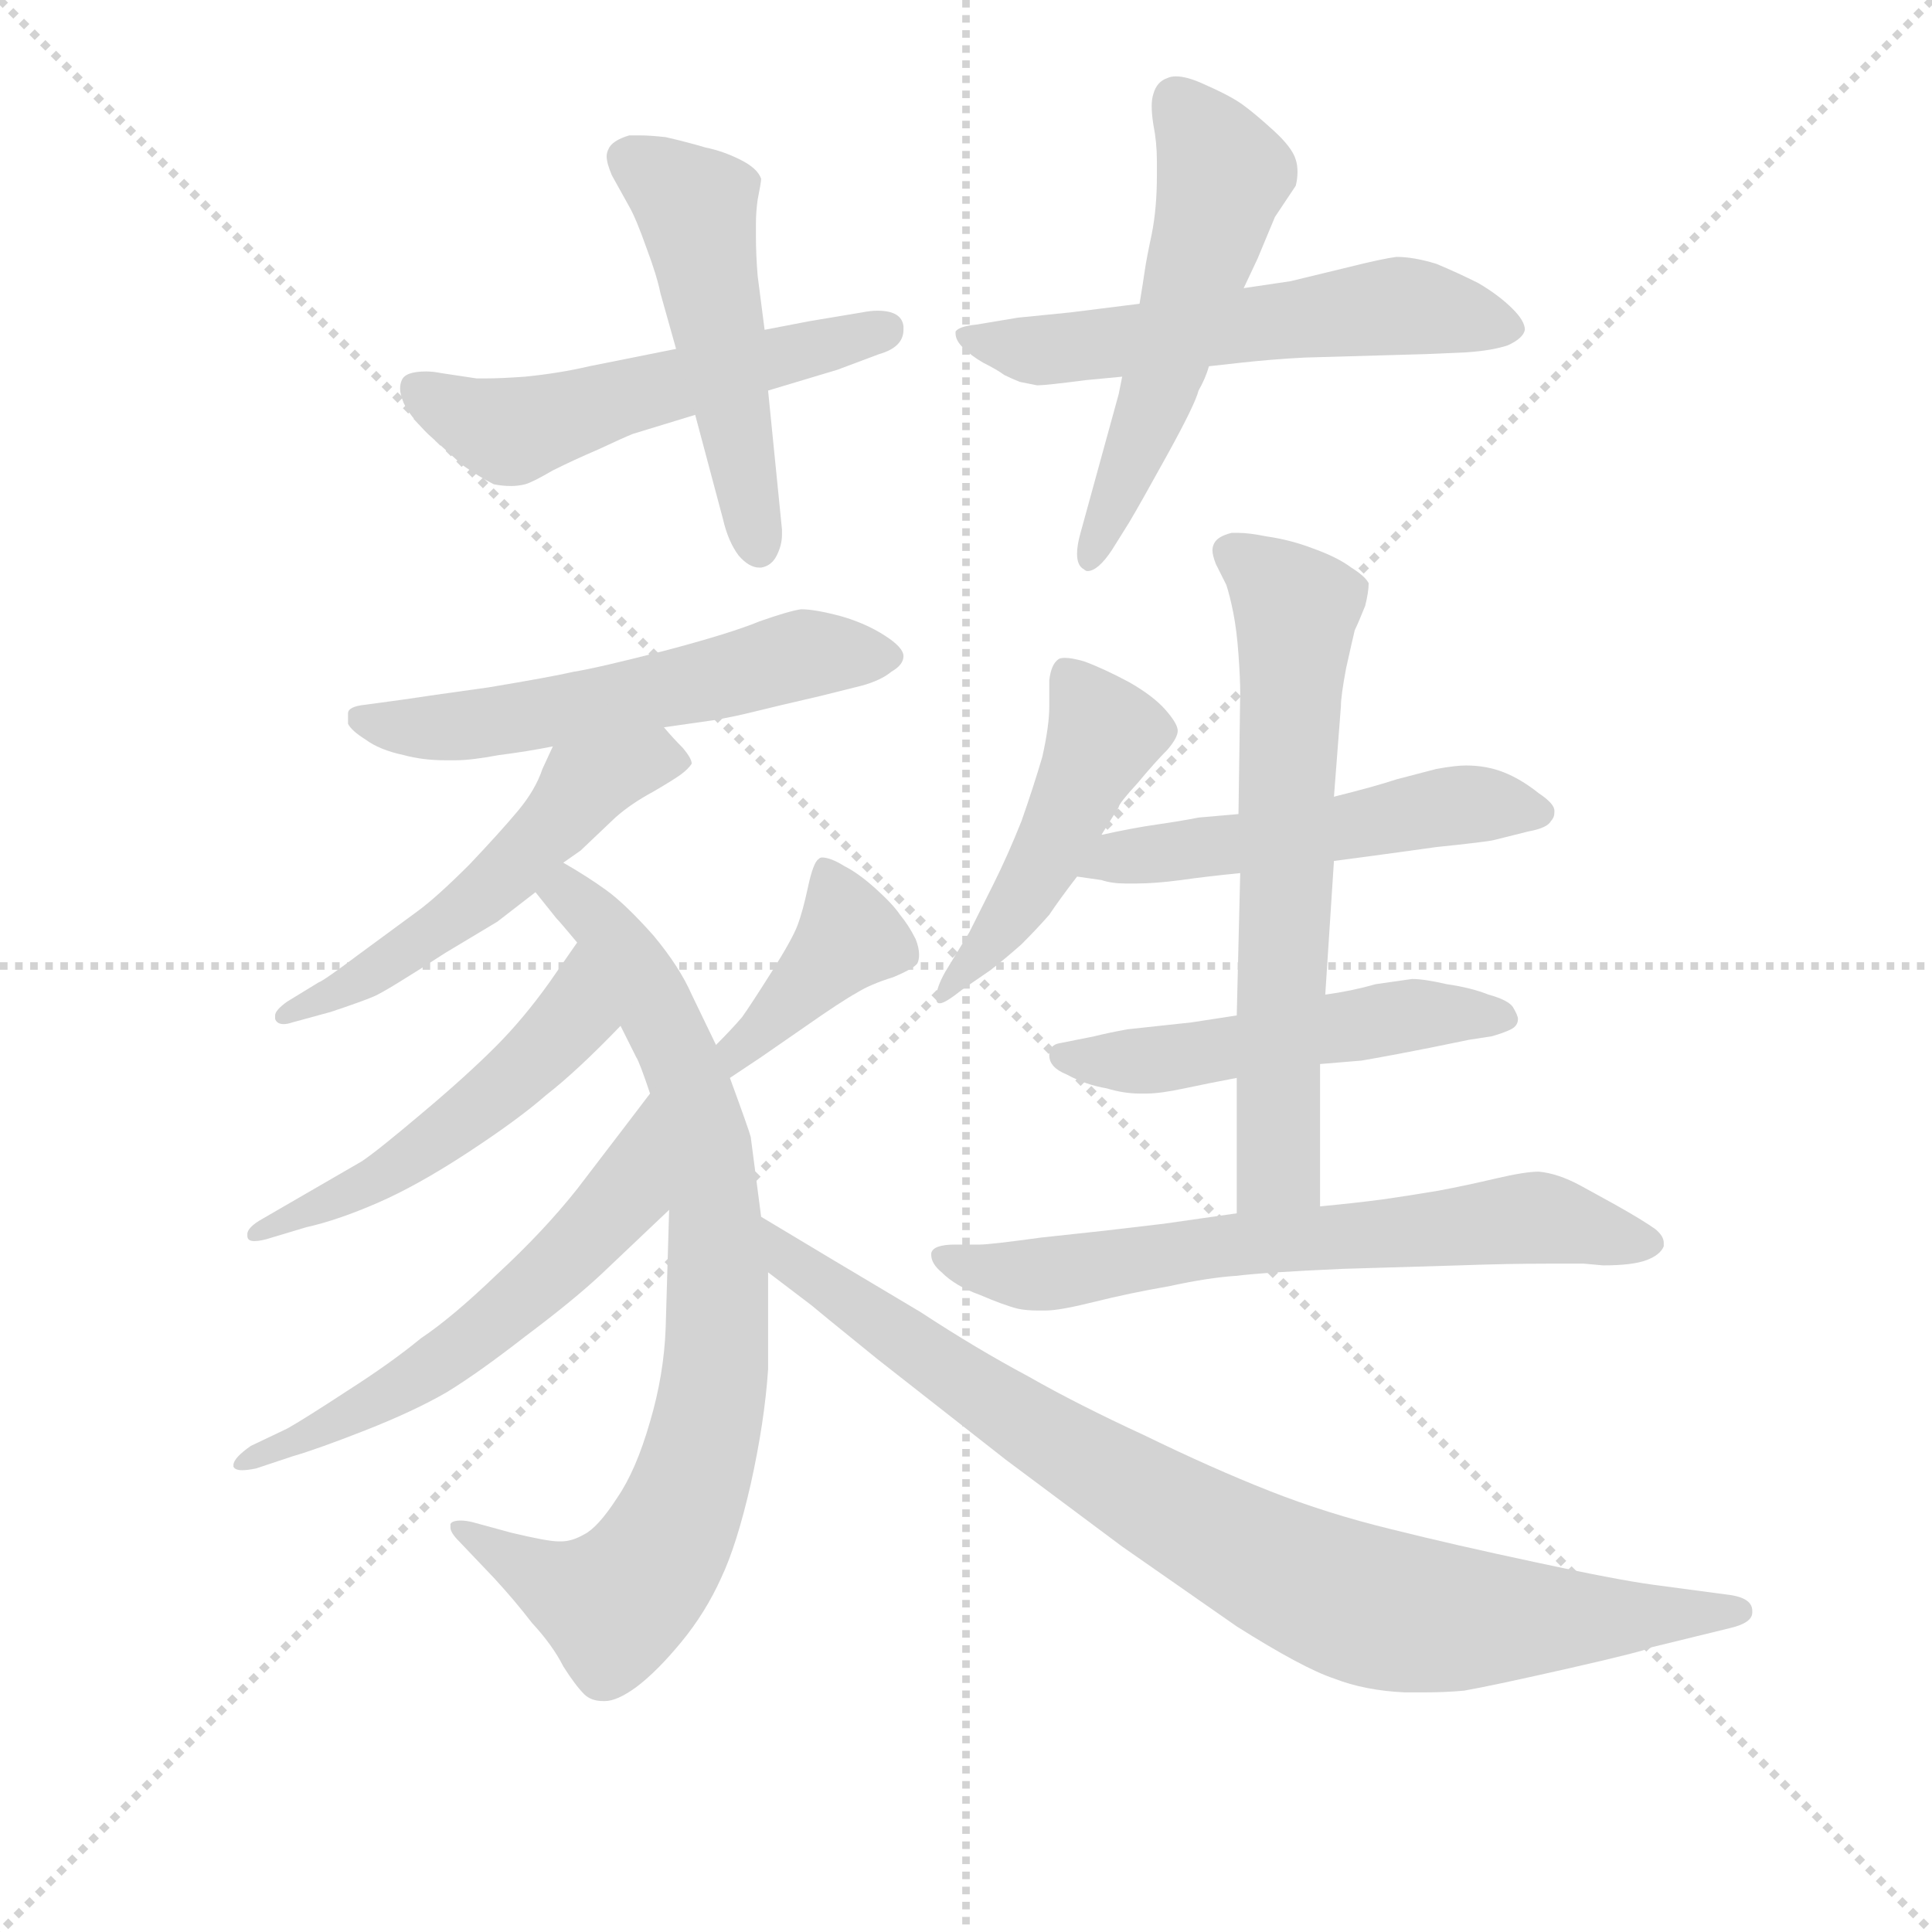 <svg version="1.1" viewBox="0 0 1024 1024" xmlns="http://www.w3.org/2000/svg">
  <g stroke="lightgray" stroke-dasharray="1,1" stroke-width="1" transform="scale(4, 4)">
    <line x1="0" y1="0" x2="256" y2="256"></line>
    <line x1="256" y1="0" x2="0" y2="256"></line>
    <line x1="128" y1="0" x2="128" y2="256"></line>
    <line x1="0" y1="128" x2="256" y2="128"></line>
  </g>
<g transform="scale(0.92, -0.92) translate(60, -900)">
   <style type="text/css">
    @keyframes keyframes0 {
      from {
       stroke: blue;
       stroke-dashoffset: 540;
       stroke-width: 128;
       }
       64% {
       animation-timing-function: step-end;
       stroke: blue;
       stroke-dashoffset: 0;
       stroke-width: 128;
       }
       to {
       stroke: black;
       stroke-width: 1024;
       }
       }
       #make-me-a-hanzi-animation-0 {
         animation: keyframes0 0.689s both;
         animation-delay: 0s;
         animation-timing-function: linear;
       }
    @keyframes keyframes1 {
      from {
       stroke: blue;
       stroke-dashoffset: 504;
       stroke-width: 128;
       }
       62% {
       animation-timing-function: step-end;
       stroke: blue;
       stroke-dashoffset: 0;
       stroke-width: 128;
       }
       to {
       stroke: black;
       stroke-width: 1024;
       }
       }
       #make-me-a-hanzi-animation-1 {
         animation: keyframes1 0.66s both;
         animation-delay: 0.689s;
         animation-timing-function: linear;
       }
    @keyframes keyframes2 {
      from {
       stroke: blue;
       stroke-dashoffset: 572;
       stroke-width: 128;
       }
       65% {
       animation-timing-function: step-end;
       stroke: blue;
       stroke-dashoffset: 0;
       stroke-width: 128;
       }
       to {
       stroke: black;
       stroke-width: 1024;
       }
       }
       #make-me-a-hanzi-animation-2 {
         animation: keyframes2 0.715s both;
         animation-delay: 1.35s;
         animation-timing-function: linear;
       }
    @keyframes keyframes3 {
      from {
       stroke: blue;
       stroke-dashoffset: 543;
       stroke-width: 128;
       }
       64% {
       animation-timing-function: step-end;
       stroke: blue;
       stroke-dashoffset: 0;
       stroke-width: 128;
       }
       to {
       stroke: black;
       stroke-width: 1024;
       }
       }
       #make-me-a-hanzi-animation-3 {
         animation: keyframes3 0.692s both;
         animation-delay: 2.065s;
         animation-timing-function: linear;
       }
    @keyframes keyframes4 {
      from {
       stroke: blue;
       stroke-dashoffset: 565;
       stroke-width: 128;
       }
       65% {
       animation-timing-function: step-end;
       stroke: blue;
       stroke-dashoffset: 0;
       stroke-width: 128;
       }
       to {
       stroke: black;
       stroke-width: 1024;
       }
       }
       #make-me-a-hanzi-animation-4 {
         animation: keyframes4 0.71s both;
         animation-delay: 2.757s;
         animation-timing-function: linear;
       }
    @keyframes keyframes5 {
      from {
       stroke: blue;
       stroke-dashoffset: 534;
       stroke-width: 128;
       }
       63% {
       animation-timing-function: step-end;
       stroke: blue;
       stroke-dashoffset: 0;
       stroke-width: 128;
       }
       to {
       stroke: black;
       stroke-width: 1024;
       }
       }
       #make-me-a-hanzi-animation-5 {
         animation: keyframes5 0.685s both;
         animation-delay: 3.467s;
         animation-timing-function: linear;
       }
    @keyframes keyframes6 {
      from {
       stroke: blue;
       stroke-dashoffset: 815;
       stroke-width: 128;
       }
       73% {
       animation-timing-function: step-end;
       stroke: blue;
       stroke-dashoffset: 0;
       stroke-width: 128;
       }
       to {
       stroke: black;
       stroke-width: 1024;
       }
       }
       #make-me-a-hanzi-animation-6 {
         animation: keyframes6 0.913s both;
         animation-delay: 4.151s;
         animation-timing-function: linear;
       }
    @keyframes keyframes7 {
      from {
       stroke: blue;
       stroke-dashoffset: 515;
       stroke-width: 128;
       }
       63% {
       animation-timing-function: step-end;
       stroke: blue;
       stroke-dashoffset: 0;
       stroke-width: 128;
       }
       to {
       stroke: black;
       stroke-width: 1024;
       }
       }
       #make-me-a-hanzi-animation-7 {
         animation: keyframes7 0.669s both;
         animation-delay: 5.065s;
         animation-timing-function: linear;
       }
    @keyframes keyframes8 {
      from {
       stroke: blue;
       stroke-dashoffset: 583;
       stroke-width: 128;
       }
       65% {
       animation-timing-function: step-end;
       stroke: blue;
       stroke-dashoffset: 0;
       stroke-width: 128;
       }
       to {
       stroke: black;
       stroke-width: 1024;
       }
       }
       #make-me-a-hanzi-animation-8 {
         animation: keyframes8 0.724s both;
         animation-delay: 5.734s;
         animation-timing-function: linear;
       }
    @keyframes keyframes9 {
      from {
       stroke: blue;
       stroke-dashoffset: 398;
       stroke-width: 128;
       }
       56% {
       animation-timing-function: step-end;
       stroke: blue;
       stroke-dashoffset: 0;
       stroke-width: 128;
       }
       to {
       stroke: black;
       stroke-width: 1024;
       }
       }
       #make-me-a-hanzi-animation-9 {
         animation: keyframes9 0.574s both;
         animation-delay: 6.458s;
         animation-timing-function: linear;
       }
    @keyframes keyframes10 {
      from {
       stroke: blue;
       stroke-dashoffset: 880;
       stroke-width: 128;
       }
       74% {
       animation-timing-function: step-end;
       stroke: blue;
       stroke-dashoffset: 0;
       stroke-width: 128;
       }
       to {
       stroke: black;
       stroke-width: 1024;
       }
       }
       #make-me-a-hanzi-animation-10 {
         animation: keyframes10 0.966s both;
         animation-delay: 7.032s;
         animation-timing-function: linear;
       }
    @keyframes keyframes11 {
      from {
       stroke: blue;
       stroke-dashoffset: 476;
       stroke-width: 128;
       }
       61% {
       animation-timing-function: step-end;
       stroke: blue;
       stroke-dashoffset: 0;
       stroke-width: 128;
       }
       to {
       stroke: black;
       stroke-width: 1024;
       }
       }
       #make-me-a-hanzi-animation-11 {
         animation: keyframes11 0.637s both;
         animation-delay: 7.998s;
         animation-timing-function: linear;
       }
    @keyframes keyframes12 {
      from {
       stroke: blue;
       stroke-dashoffset: 519;
       stroke-width: 128;
       }
       63% {
       animation-timing-function: step-end;
       stroke: blue;
       stroke-dashoffset: 0;
       stroke-width: 128;
       }
       to {
       stroke: black;
       stroke-width: 1024;
       }
       }
       #make-me-a-hanzi-animation-12 {
         animation: keyframes12 0.672s both;
         animation-delay: 8.636s;
         animation-timing-function: linear;
       }
    @keyframes keyframes13 {
      from {
       stroke: blue;
       stroke-dashoffset: 511;
       stroke-width: 128;
       }
       62% {
       animation-timing-function: step-end;
       stroke: blue;
       stroke-dashoffset: 0;
       stroke-width: 128;
       }
       to {
       stroke: black;
       stroke-width: 1024;
       }
       }
       #make-me-a-hanzi-animation-13 {
         animation: keyframes13 0.666s both;
         animation-delay: 9.308s;
         animation-timing-function: linear;
       }
    @keyframes keyframes14 {
      from {
       stroke: blue;
       stroke-dashoffset: 654;
       stroke-width: 128;
       }
       68% {
       animation-timing-function: step-end;
       stroke: blue;
       stroke-dashoffset: 0;
       stroke-width: 128;
       }
       to {
       stroke: black;
       stroke-width: 1024;
       }
       }
       #make-me-a-hanzi-animation-14 {
         animation: keyframes14 0.782s both;
         animation-delay: 9.974s;
         animation-timing-function: linear;
       }
    @keyframes keyframes15 {
      from {
       stroke: blue;
       stroke-dashoffset: 667;
       stroke-width: 128;
       }
       68% {
       animation-timing-function: step-end;
       stroke: blue;
       stroke-dashoffset: 0;
       stroke-width: 128;
       }
       to {
       stroke: black;
       stroke-width: 1024;
       }
       }
       #make-me-a-hanzi-animation-15 {
         animation: keyframes15 0.793s both;
         animation-delay: 10.756s;
         animation-timing-function: linear;
       }
</style>
<path d="M 329.5 699.0 L 279.5 689.0 Q 262.5 685.0 242.5 683.0 Q 228.5 682.0 220.5 682.0 L 214.5 682.0 L 194.5 685.0 Q 189.5 686.0 185.5 686.0 Q 173.5 686.0 171.5 681.0 Q 170.5 679.0 170.5 676.0 Q 170.5 673.0 172.5 668.0 Q 175.5 661.0 186.5 650.0 L 206.5 632.0 Q 216.5 625.0 224.5 621.0 Q 229.5 620.0 234.5 620.0 Q 238.5 620.0 242.5 621.0 Q 246.5 622.0 258.5 629.0 Q 270.5 635.0 284.5 641.0 Q 299.5 648.0 304.5 650.0 L 340.5 661.0 L 382.5 675.0 L 422.5 687.0 L 446.5 696.0 Q 460.5 700.0 460.5 710.0 L 460.5 712.0 Q 459.5 721.0 445.5 721.0 Q 441.5 721.0 436.5 720.0 L 406.5 715.0 L 380.5 710.0 L 329.5 699.0 Z" fill="lightgray"></path> 
<path d="M 380.5 710.0 L 376.5 741.0 Q 375.5 753.0 375.5 764.0 L 375.5 771.0 Q 375.5 778.0 376.5 785.0 Q 378.5 795.0 378.5 797.0 Q 376.5 803.0 366.5 808.0 Q 356.5 813.0 346.5 815.0 Q 336.5 818.0 323.5 821.0 Q 314.5 822.0 308.5 822.0 L 302.5 822.0 Q 292.5 819.0 290.5 814.0 Q 289.5 812.0 289.5 810.0 Q 289.5 806.0 292.5 799.0 L 302.5 781.0 Q 306.5 774.0 312.5 757.0 Q 318.5 741.0 320.5 731.0 L 329.5 699.0 L 340.5 661.0 L 356.5 601.0 Q 359.5 588.0 365.5 580.0 Q 371.5 573.0 377.5 573.0 L 378.5 573.0 Q 384.5 574.0 387.5 580.0 Q 390.5 586.0 390.5 592.0 L 390.5 595.0 L 382.5 675.0 L 380.5 710.0 Z" fill="lightgray"></path> 
<path d="M 636.5 689.0 L 654.5 691.0 Q 672.5 693.0 691.5 694.0 L 761.5 696.0 L 784.5 697.0 Q 799.5 698.0 808.5 701.0 Q 817.5 705.0 818.5 710.0 Q 818.5 715.0 811.5 722.0 Q 803.5 730.0 791.5 737.0 Q 779.5 743.0 767.5 748.0 Q 754.5 752.0 744.5 752.0 Q 736.5 751.0 716.5 746.0 L 683.5 738.0 L 656.5 734.0 L 596.5 725.0 L 556.5 720.0 L 526.5 717.0 L 502.5 713.0 Q 492.5 712.0 490.5 709.0 L 490.5 708.0 Q 490.5 704.0 494.5 700.0 Q 499.5 695.0 506.5 691.0 Q 514.5 687.0 518.5 684.0 Q 522.5 682.0 527.5 680.0 L 537.5 678.0 Q 542.5 678.0 565.5 681.0 L 586.5 683.0 L 636.5 689.0 Z" fill="lightgray"></path> 
<path d="M 586.5 683.0 L 584.5 673.0 L 562.5 593.0 Q 560.5 586.0 560.5 581.0 Q 560.5 574.0 564.5 572.0 Q 565.5 571.0 566.5 571.0 Q 572.5 571.0 580.5 583.0 L 590.5 599.0 Q 596.5 609.0 612.5 638.0 Q 628.5 667.0 630.5 675.0 Q 634.5 682.0 636.5 689.0 L 656.5 734.0 L 664.5 751.0 L 674.5 775.0 L 686.5 793.0 Q 687.5 797.0 687.5 801.0 Q 687.5 805.0 686.5 808.0 Q 684.5 815.0 673.5 825.0 Q 662.5 835.0 655.5 840.0 Q 648.5 845.0 632.5 852.0 Q 623.5 856.0 617.5 856.0 Q 614.5 856.0 612.5 855.0 Q 606.5 853.0 604.5 846.0 Q 603.5 843.0 603.5 839.0 Q 603.5 834.0 604.5 828.0 Q 606.5 818.0 606.5 807.0 L 606.5 799.0 Q 606.5 780.0 603.5 765.0 Q 600.5 751.0 599.5 744.0 Q 598.5 737.0 596.5 725.0 L 586.5 683.0 Z" fill="lightgray"></path> 
<path d="M 322.5 481.0 L 350.5 485.0 Q 362.5 487.0 374.5 490.0 Q 386.5 493.0 412.5 499.0 L 436.5 505.0 Q 447.5 508.0 453.5 513.0 Q 460.5 517.0 460.5 522.0 Q 460.5 527.0 449.5 534.0 Q 438.5 541.0 424.5 545.0 Q 409.5 549.0 401.5 549.0 Q 394.5 548.0 377.5 542.0 Q 360.5 535.0 322.5 525.0 Q 283.5 515.0 270.5 513.0 Q 257.5 510.0 221.5 504.0 Q 185.5 499.0 172.5 497.0 L 150.5 494.0 Q 140.5 493.0 140.5 489.0 L 140.5 483.0 Q 142.5 479.0 150.5 474.0 Q 158.5 468.0 172.5 465.0 Q 183.5 462.0 196.5 462.0 L 202.5 462.0 Q 211.5 462.0 227.5 465.0 Q 243.5 467.0 258.5 470.0 L 322.5 481.0 Z" fill="lightgray"></path> 
<path d="M 258.5 470.0 L 252.5 457.0 Q 248.5 445.0 238.5 433.0 Q 228.5 421.0 210.5 402.0 Q 191.5 383.0 180.5 375.0 L 146.5 350.0 Q 126.5 335.0 123.5 334.0 L 105.5 323.0 Q 98.5 318.0 98.5 315.0 L 98.5 313.0 Q 99.5 310.0 103.5 310.0 Q 105.5 310.0 108.5 311.0 L 130.5 317.0 Q 148.5 323.0 155.5 326.0 Q 162.5 329.0 196.5 351.0 L 226.5 369.0 L 248.5 386.0 L 264.5 403.0 L 274.5 410.0 L 294.5 429.0 Q 303.5 437.0 316.5 444.0 Q 328.5 451.0 332.5 454.0 Q 336.5 457.0 338.5 460.0 Q 338.5 463.0 333.5 469.0 Q 327.5 475.0 322.5 481.0 C 302.5 503.0 271.5 497.0 258.5 470.0 Z" fill="lightgray"></path> 
<path d="M 248.5 386.0 L 260.5 371.0 Q 262.5 369.0 272.5 357.0 L 297.5 309.0 L 306.5 291.0 Q 308.5 288.0 314.5 270.0 L 325.5 203.0 L 323.5 135.0 Q 322.5 108.0 314.5 81.0 Q 306.5 53.0 295.5 37.0 Q 284.5 20.0 276.5 16.0 Q 269.5 12.0 263.5 12.0 L 261.5 12.0 Q 255.5 12.0 234.5 17.0 L 212.5 23.0 Q 208.5 24.0 205.5 24.0 Q 200.5 24.0 199.5 22.0 L 199.5 20.0 Q 199.5 17.0 204.5 12.0 L 224.5 -9.0 Q 236.5 -22.0 246.5 -35.0 Q 258.5 -48.0 264.5 -60.0 Q 271.5 -71.0 276.5 -76.0 Q 280.5 -80.0 287.5 -80.0 L 288.5 -80.0 Q 295.5 -80.0 306.5 -72.0 Q 318.5 -63.0 332.5 -46.0 Q 346.5 -29.0 355.5 -9.0 Q 364.5 10.0 372.5 45.0 Q 380.5 81.0 382.5 111.0 L 382.5 167.0 L 378.5 199.0 L 372.5 245.0 Q 371.5 249.0 360.5 279.0 L 352.5 298.0 L 338.5 327.0 Q 331.5 343.0 316.5 361.0 Q 300.5 379.0 289.5 387.0 Q 278.5 395.0 264.5 403.0 C 238.5 419.0 229.5 409.0 248.5 386.0 Z" fill="lightgray"></path> 
<path d="M 272.5 357.0 L 256.5 334.0 Q 241.5 313.0 225.5 297.0 Q 208.5 280.0 183.5 259.0 Q 157.5 237.0 148.5 231.0 L 110.5 209.0 L 91.5 198.0 Q 82.5 193.0 82.5 189.0 L 82.5 188.0 Q 82.5 185.0 86.5 185.0 Q 90.5 185.0 96.5 187.0 L 116.5 193.0 Q 134.5 197.0 157.5 207.0 Q 180.5 217.0 209.5 236.0 Q 238.5 255.0 254.5 269.0 Q 272.5 283.0 297.5 309.0 C 318.5 331.0 289.5 382.0 272.5 357.0 Z" fill="lightgray"></path> 
<path d="M 314.5 270.0 L 298.5 249.0 L 272.5 215.0 Q 253.5 191.0 226.5 166.0 Q 200.5 141.0 182.5 129.0 Q 165.5 115.0 140.5 99.0 Q 114.5 82.0 105.5 77.0 L 84.5 67.0 Q 74.5 60.0 74.5 56.0 L 74.5 55.0 Q 75.5 53.0 79.5 53.0 Q 82.5 53.0 87.5 54.0 L 108.5 61.0 Q 122.5 65.0 150.5 76.0 Q 178.5 87.0 197.5 98.0 Q 215.5 109.0 242.5 130.0 Q 270.5 151.0 286.5 166.0 L 325.5 203.0 C 347.5 224.0 332.5 294.0 314.5 270.0 Z" fill="lightgray"></path> 
<path d="M 360.5 279.0 L 378.5 291.0 L 404.5 309.0 Q 424.5 323.0 433.5 328.0 Q 441.5 333.0 454.5 337.0 Q 466.5 342.0 468.5 345.0 Q 469.5 347.0 469.5 350.0 Q 469.5 354.0 467.5 359.0 Q 463.5 367.0 458.5 373.0 Q 454.5 379.0 444.5 388.0 Q 434.5 397.0 426.5 401.0 Q 418.5 406.0 413.5 406.0 Q 412.5 406.0 411.5 405.0 Q 408.5 403.0 405.5 389.0 Q 402.5 375.0 399.5 367.0 Q 396.5 359.0 384.5 340.0 Q 372.5 321.0 367.5 314.0 Q 361.5 307.0 352.5 298.0 C 331.5 277.0 335.5 262.0 360.5 279.0 Z" fill="lightgray"></path> 
<path d="M 382.5 167.0 L 407.5 148.0 Q 408.5 147.0 445.5 117.0 L 519.5 59.0 L 586.5 9.0 L 652.5 -37.0 Q 690.5 -61.0 708.5 -67.0 Q 726.5 -74.0 749.5 -75.0 L 760.5 -75.0 Q 772.5 -75.0 783.5 -74.0 Q 800.5 -71.0 844.5 -61.0 Q 888.5 -51.0 891.5 -49.0 L 936.5 -38.0 Q 949.5 -35.0 949.5 -29.0 L 949.5 -28.0 Q 949.5 -21.0 937.5 -19.0 L 892.5 -13.0 Q 870.5 -10.0 824.5 0.0 Q 777.5 10.0 741.5 19.0 Q 704.5 28.0 671.5 41.0 Q 638.5 54.0 599.5 73.0 Q 560.5 91.0 532.5 107.0 Q 502.5 123.0 470.5 144.0 L 418.5 175.0 L 378.5 199.0 C 352.5 214.0 358.5 185.0 382.5 167.0 Z" fill="lightgray"></path> 
<path d="M 574.5 419.0 L 584.5 435.0 Q 584.5 437.0 595.5 449.0 Q 605.5 461.0 612.5 468.0 Q 618.5 475.0 618.5 479.0 Q 618.5 483.0 611.5 491.0 Q 604.5 499.0 590.5 507.0 Q 575.5 515.0 564.5 519.0 Q 557.5 521.0 553.5 521.0 Q 550.5 521.0 549.5 520.0 Q 545.5 517.0 544.5 508.0 L 544.5 493.0 Q 544.5 482.0 540.5 464.0 Q 535.5 447.0 528.5 427.0 Q 520.5 407.0 512.5 391.0 L 498.5 363.0 L 484.5 340.0 Q 479.5 331.0 479.5 326.0 L 479.5 324.0 Q 479.5 322.0 481.5 322.0 Q 484.5 322.0 494.5 330.0 L 510.5 341.0 Q 519.5 348.0 528.5 356.0 Q 537.5 365.0 544.5 373.0 Q 550.5 382.0 560.5 395.0 L 574.5 419.0 Z" fill="lightgray"></path> 
<path d="M 653.5 431.0 L 630.5 429.0 Q 620.5 427.0 606.5 425.0 Q 592.5 423.0 574.5 419.0 C 545.5 413.0 530.5 399.0 560.5 395.0 L 574.5 393.0 Q 580.5 391.0 588.5 391.0 L 594.5 391.0 Q 605.5 391.0 620.5 393.0 Q 634.5 395.0 654.5 397.0 L 708.5 404.0 L 738.5 408.0 L 767.5 412.0 Q 796.5 415.0 800.5 416.0 L 820.5 421.0 Q 831.5 423.0 833.5 427.0 Q 835.5 429.0 835.5 432.0 L 835.5 433.0 Q 835.5 437.0 826.5 443.0 Q 816.5 451.0 806.5 455.0 Q 796.5 459.0 784.5 459.0 Q 778.5 459.0 767.5 457.0 L 744.5 451.0 Q 732.5 447.0 708.5 441.0 L 653.5 431.0 Z" fill="lightgray"></path> 
<path d="M 652.5 315.0 L 626.5 311.0 L 589.5 307.0 Q 578.5 305.0 570.5 303.0 L 550.5 299.0 Q 544.5 298.0 544.5 292.0 Q 544.5 285.0 554.5 281.0 Q 565.5 275.0 577.5 273.0 Q 587.5 270.0 596.5 270.0 L 600.5 270.0 Q 608.5 270.0 622.5 273.0 Q 636.5 276.0 652.5 279.0 L 700.5 287.0 L 724.5 289.0 Q 730.5 290.0 746.5 293.0 Q 762.5 296.0 786.5 301.0 L 799.5 303.0 Q 806.5 305.0 810.5 307.0 Q 814.5 309.0 814.5 313.0 Q 814.5 315.0 811.5 320.0 Q 808.5 324.0 797.5 327.0 Q 787.5 331.0 773.5 333.0 Q 760.5 336.0 753.5 336.0 L 732.5 333.0 Q 718.5 329.0 703.5 327.0 L 652.5 315.0 Z" fill="lightgray"></path> 
<path d="M 654.5 397.0 L 652.5 315.0 L 652.5 279.0 L 652.5 201.0 C 652.5 171.0 700.5 175.0 700.5 205.0 L 700.5 287.0 L 703.5 327.0 L 708.5 404.0 L 708.5 441.0 L 712.5 493.0 Q 712.5 499.0 715.5 515.0 Q 719.5 533.0 720.5 537.0 Q 722.5 541.0 726.5 551.0 Q 728.5 559.0 728.5 564.0 Q 726.5 568.0 718.5 573.0 Q 710.5 579.0 696.5 584.0 Q 683.5 589.0 669.5 591.0 Q 659.5 593.0 653.5 593.0 L 649.5 593.0 Q 641.5 591.0 639.5 587.0 Q 638.5 585.0 638.5 583.0 Q 638.5 580.0 640.5 575.0 L 646.5 563.0 Q 648.5 557.0 650.5 547.0 Q 652.5 537.0 653.5 523.0 Q 654.5 509.0 654.5 501.0 L 653.5 431.0 L 654.5 397.0 Z" fill="lightgray"></path> 
<path d="M 652.5 201.0 L 610.5 195.0 L 576.5 191.0 L 539.5 187.0 Q 510.5 183.0 504.5 183.0 L 490.5 183.0 Q 477.5 183.0 476.5 178.0 L 476.5 177.0 Q 476.5 172.0 482.5 167.0 Q 490.5 159.0 504.5 154.0 Q 518.5 148.0 526.5 146.0 Q 531.5 145.0 537.5 145.0 L 542.5 145.0 Q 550.5 145.0 570.5 150.0 Q 590.5 155.0 613.5 159.0 Q 636.5 164.0 652.5 165.0 Q 668.5 167.0 713.5 169.0 L 780.5 171.0 Q 808.5 172.0 831.5 172.0 L 852.5 172.0 L 863.5 171.0 Q 880.5 171.0 888.5 174.0 Q 896.5 177.0 898.5 182.0 L 898.5 184.0 Q 898.5 188.0 893.5 192.0 Q 886.5 197.0 870.5 206.0 L 850.5 217.0 Q 837.5 224.0 826.5 225.0 Q 818.5 225.0 801.5 221.0 Q 784.5 217.0 768.5 214.0 Q 750.5 211.0 736.5 209.0 Q 721.5 207.0 700.5 205.0 L 652.5 201.0 Z" fill="lightgray"></path> 
      <clipPath id="make-me-a-hanzi-clip-0">
      <path d="M 329.5 699.0 L 279.5 689.0 Q 262.5 685.0 242.5 683.0 Q 228.5 682.0 220.5 682.0 L 214.5 682.0 L 194.5 685.0 Q 189.5 686.0 185.5 686.0 Q 173.5 686.0 171.5 681.0 Q 170.5 679.0 170.5 676.0 Q 170.5 673.0 172.5 668.0 Q 175.5 661.0 186.5 650.0 L 206.5 632.0 Q 216.5 625.0 224.5 621.0 Q 229.5 620.0 234.5 620.0 Q 238.5 620.0 242.5 621.0 Q 246.5 622.0 258.5 629.0 Q 270.5 635.0 284.5 641.0 Q 299.5 648.0 304.5 650.0 L 340.5 661.0 L 382.5 675.0 L 422.5 687.0 L 446.5 696.0 Q 460.5 700.0 460.5 710.0 L 460.5 712.0 Q 459.5 721.0 445.5 721.0 Q 441.5 721.0 436.5 720.0 L 406.5 715.0 L 380.5 710.0 L 329.5 699.0 Z" fill="lightgray"></path>
      </clipPath>
      <path clip-path="url(#make-me-a-hanzi-clip-0)" d="M 181.5 677.0 L 234.5 651.0 L 451.5 711.0 " fill="none" id="make-me-a-hanzi-animation-0" stroke-dasharray="412 824" stroke-linecap="round"></path>

      <clipPath id="make-me-a-hanzi-clip-1">
      <path d="M 380.5 710.0 L 376.5 741.0 Q 375.5 753.0 375.5 764.0 L 375.5 771.0 Q 375.5 778.0 376.5 785.0 Q 378.5 795.0 378.5 797.0 Q 376.5 803.0 366.5 808.0 Q 356.5 813.0 346.5 815.0 Q 336.5 818.0 323.5 821.0 Q 314.5 822.0 308.5 822.0 L 302.5 822.0 Q 292.5 819.0 290.5 814.0 Q 289.5 812.0 289.5 810.0 Q 289.5 806.0 292.5 799.0 L 302.5 781.0 Q 306.5 774.0 312.5 757.0 Q 318.5 741.0 320.5 731.0 L 329.5 699.0 L 340.5 661.0 L 356.5 601.0 Q 359.5 588.0 365.5 580.0 Q 371.5 573.0 377.5 573.0 L 378.5 573.0 Q 384.5 574.0 387.5 580.0 Q 390.5 586.0 390.5 592.0 L 390.5 595.0 L 382.5 675.0 L 380.5 710.0 Z" fill="lightgray"></path>
      </clipPath>
      <path clip-path="url(#make-me-a-hanzi-clip-1)" d="M 302.5 809.0 L 341.5 776.0 L 378.5 583.0 " fill="none" id="make-me-a-hanzi-animation-1" stroke-dasharray="376 752" stroke-linecap="round"></path>

      <clipPath id="make-me-a-hanzi-clip-2">
      <path d="M 636.5 689.0 L 654.5 691.0 Q 672.5 693.0 691.5 694.0 L 761.5 696.0 L 784.5 697.0 Q 799.5 698.0 808.5 701.0 Q 817.5 705.0 818.5 710.0 Q 818.5 715.0 811.5 722.0 Q 803.5 730.0 791.5 737.0 Q 779.5 743.0 767.5 748.0 Q 754.5 752.0 744.5 752.0 Q 736.5 751.0 716.5 746.0 L 683.5 738.0 L 656.5 734.0 L 596.5 725.0 L 556.5 720.0 L 526.5 717.0 L 502.5 713.0 Q 492.5 712.0 490.5 709.0 L 490.5 708.0 Q 490.5 704.0 494.5 700.0 Q 499.5 695.0 506.5 691.0 Q 514.5 687.0 518.5 684.0 Q 522.5 682.0 527.5 680.0 L 537.5 678.0 Q 542.5 678.0 565.5 681.0 L 586.5 683.0 L 636.5 689.0 Z" fill="lightgray"></path>
      </clipPath>
      <path clip-path="url(#make-me-a-hanzi-clip-2)" d="M 497.5 709.0 L 505.5 702.0 L 540.5 698.0 L 743.5 724.0 L 807.5 712.0 " fill="none" id="make-me-a-hanzi-animation-2" stroke-dasharray="444 888" stroke-linecap="round"></path>

      <clipPath id="make-me-a-hanzi-clip-3">
      <path d="M 586.5 683.0 L 584.5 673.0 L 562.5 593.0 Q 560.5 586.0 560.5 581.0 Q 560.5 574.0 564.5 572.0 Q 565.5 571.0 566.5 571.0 Q 572.5 571.0 580.5 583.0 L 590.5 599.0 Q 596.5 609.0 612.5 638.0 Q 628.5 667.0 630.5 675.0 Q 634.5 682.0 636.5 689.0 L 656.5 734.0 L 664.5 751.0 L 674.5 775.0 L 686.5 793.0 Q 687.5 797.0 687.5 801.0 Q 687.5 805.0 686.5 808.0 Q 684.5 815.0 673.5 825.0 Q 662.5 835.0 655.5 840.0 Q 648.5 845.0 632.5 852.0 Q 623.5 856.0 617.5 856.0 Q 614.5 856.0 612.5 855.0 Q 606.5 853.0 604.5 846.0 Q 603.5 843.0 603.5 839.0 Q 603.5 834.0 604.5 828.0 Q 606.5 818.0 606.5 807.0 L 606.5 799.0 Q 606.5 780.0 603.5 765.0 Q 600.5 751.0 599.5 744.0 Q 598.5 737.0 596.5 725.0 L 586.5 683.0 Z" fill="lightgray"></path>
      </clipPath>
      <path clip-path="url(#make-me-a-hanzi-clip-3)" d="M 617.5 842.0 L 644.5 799.0 L 606.5 670.0 L 567.5 576.0 " fill="none" id="make-me-a-hanzi-animation-3" stroke-dasharray="415 830" stroke-linecap="round"></path>

      <clipPath id="make-me-a-hanzi-clip-4">
      <path d="M 322.5 481.0 L 350.5 485.0 Q 362.5 487.0 374.5 490.0 Q 386.5 493.0 412.5 499.0 L 436.5 505.0 Q 447.5 508.0 453.5 513.0 Q 460.5 517.0 460.5 522.0 Q 460.5 527.0 449.5 534.0 Q 438.5 541.0 424.5 545.0 Q 409.5 549.0 401.5 549.0 Q 394.5 548.0 377.5 542.0 Q 360.5 535.0 322.5 525.0 Q 283.5 515.0 270.5 513.0 Q 257.5 510.0 221.5 504.0 Q 185.5 499.0 172.5 497.0 L 150.5 494.0 Q 140.5 493.0 140.5 489.0 L 140.5 483.0 Q 142.5 479.0 150.5 474.0 Q 158.5 468.0 172.5 465.0 Q 183.5 462.0 196.5 462.0 L 202.5 462.0 Q 211.5 462.0 227.5 465.0 Q 243.5 467.0 258.5 470.0 L 322.5 481.0 Z" fill="lightgray"></path>
      </clipPath>
      <path clip-path="url(#make-me-a-hanzi-clip-4)" d="M 148.5 486.0 L 206.5 482.0 L 312.5 500.0 L 402.5 523.0 L 452.5 521.0 " fill="none" id="make-me-a-hanzi-animation-4" stroke-dasharray="437 874" stroke-linecap="round"></path>

      <clipPath id="make-me-a-hanzi-clip-5">
      <path d="M 258.5 470.0 L 252.5 457.0 Q 248.5 445.0 238.5 433.0 Q 228.5 421.0 210.5 402.0 Q 191.5 383.0 180.5 375.0 L 146.5 350.0 Q 126.5 335.0 123.5 334.0 L 105.5 323.0 Q 98.5 318.0 98.5 315.0 L 98.5 313.0 Q 99.5 310.0 103.5 310.0 Q 105.5 310.0 108.5 311.0 L 130.5 317.0 Q 148.5 323.0 155.5 326.0 Q 162.5 329.0 196.5 351.0 L 226.5 369.0 L 248.5 386.0 L 264.5 403.0 L 274.5 410.0 L 294.5 429.0 Q 303.5 437.0 316.5 444.0 Q 328.5 451.0 332.5 454.0 Q 336.5 457.0 338.5 460.0 Q 338.5 463.0 333.5 469.0 Q 327.5 475.0 322.5 481.0 C 302.5 503.0 271.5 497.0 258.5 470.0 Z" fill="lightgray"></path>
      </clipPath>
      <path clip-path="url(#make-me-a-hanzi-clip-5)" d="M 330.5 462.0 L 306.5 460.0 L 276.5 447.0 L 203.5 373.0 L 152.5 338.0 L 102.5 314.0 " fill="none" id="make-me-a-hanzi-animation-5" stroke-dasharray="406 812" stroke-linecap="round"></path>

      <clipPath id="make-me-a-hanzi-clip-6">
      <path d="M 248.5 386.0 L 260.5 371.0 Q 262.5 369.0 272.5 357.0 L 297.5 309.0 L 306.5 291.0 Q 308.5 288.0 314.5 270.0 L 325.5 203.0 L 323.5 135.0 Q 322.5 108.0 314.5 81.0 Q 306.5 53.0 295.5 37.0 Q 284.5 20.0 276.5 16.0 Q 269.5 12.0 263.5 12.0 L 261.5 12.0 Q 255.5 12.0 234.5 17.0 L 212.5 23.0 Q 208.5 24.0 205.5 24.0 Q 200.5 24.0 199.5 22.0 L 199.5 20.0 Q 199.5 17.0 204.5 12.0 L 224.5 -9.0 Q 236.5 -22.0 246.5 -35.0 Q 258.5 -48.0 264.5 -60.0 Q 271.5 -71.0 276.5 -76.0 Q 280.5 -80.0 287.5 -80.0 L 288.5 -80.0 Q 295.5 -80.0 306.5 -72.0 Q 318.5 -63.0 332.5 -46.0 Q 346.5 -29.0 355.5 -9.0 Q 364.5 10.0 372.5 45.0 Q 380.5 81.0 382.5 111.0 L 382.5 167.0 L 378.5 199.0 L 372.5 245.0 Q 371.5 249.0 360.5 279.0 L 352.5 298.0 L 338.5 327.0 Q 331.5 343.0 316.5 361.0 Q 300.5 379.0 289.5 387.0 Q 278.5 395.0 264.5 403.0 C 238.5 419.0 229.5 409.0 248.5 386.0 Z" fill="lightgray"></path>
      </clipPath>
      <path clip-path="url(#make-me-a-hanzi-clip-6)" d="M 256.5 386.0 L 275.5 379.0 L 297.5 353.0 L 341.5 262.0 L 352.5 203.0 L 348.5 84.0 L 323.5 11.0 L 293.5 -24.0 L 262.5 -14.0 L 203.5 21.0 " fill="none" id="make-me-a-hanzi-animation-6" stroke-dasharray="687 1374" stroke-linecap="round"></path>

      <clipPath id="make-me-a-hanzi-clip-7">
      <path d="M 272.5 357.0 L 256.5 334.0 Q 241.5 313.0 225.5 297.0 Q 208.5 280.0 183.5 259.0 Q 157.5 237.0 148.5 231.0 L 110.5 209.0 L 91.5 198.0 Q 82.5 193.0 82.5 189.0 L 82.5 188.0 Q 82.5 185.0 86.5 185.0 Q 90.5 185.0 96.5 187.0 L 116.5 193.0 Q 134.5 197.0 157.5 207.0 Q 180.5 217.0 209.5 236.0 Q 238.5 255.0 254.5 269.0 Q 272.5 283.0 297.5 309.0 C 318.5 331.0 289.5 382.0 272.5 357.0 Z" fill="lightgray"></path>
      </clipPath>
      <path clip-path="url(#make-me-a-hanzi-clip-7)" d="M 271.5 349.0 L 269.5 313.0 L 229.5 273.0 L 158.5 221.0 L 86.5 189.0 " fill="none" id="make-me-a-hanzi-animation-7" stroke-dasharray="387 774" stroke-linecap="round"></path>

      <clipPath id="make-me-a-hanzi-clip-8">
      <path d="M 314.5 270.0 L 298.5 249.0 L 272.5 215.0 Q 253.5 191.0 226.5 166.0 Q 200.5 141.0 182.5 129.0 Q 165.5 115.0 140.5 99.0 Q 114.5 82.0 105.5 77.0 L 84.5 67.0 Q 74.5 60.0 74.5 56.0 L 74.5 55.0 Q 75.5 53.0 79.5 53.0 Q 82.5 53.0 87.5 54.0 L 108.5 61.0 Q 122.5 65.0 150.5 76.0 Q 178.5 87.0 197.5 98.0 Q 215.5 109.0 242.5 130.0 Q 270.5 151.0 286.5 166.0 L 325.5 203.0 C 347.5 224.0 332.5 294.0 314.5 270.0 Z" fill="lightgray"></path>
      </clipPath>
      <path clip-path="url(#make-me-a-hanzi-clip-8)" d="M 312.5 263.0 L 299.5 212.0 L 238.5 150.0 L 175.5 103.0 L 77.5 56.0 " fill="none" id="make-me-a-hanzi-animation-8" stroke-dasharray="455 910" stroke-linecap="round"></path>

      <clipPath id="make-me-a-hanzi-clip-9">
      <path d="M 360.5 279.0 L 378.5 291.0 L 404.5 309.0 Q 424.5 323.0 433.5 328.0 Q 441.5 333.0 454.5 337.0 Q 466.5 342.0 468.5 345.0 Q 469.5 347.0 469.5 350.0 Q 469.5 354.0 467.5 359.0 Q 463.5 367.0 458.5 373.0 Q 454.5 379.0 444.5 388.0 Q 434.5 397.0 426.5 401.0 Q 418.5 406.0 413.5 406.0 Q 412.5 406.0 411.5 405.0 Q 408.5 403.0 405.5 389.0 Q 402.5 375.0 399.5 367.0 Q 396.5 359.0 384.5 340.0 Q 372.5 321.0 367.5 314.0 Q 361.5 307.0 352.5 298.0 C 331.5 277.0 335.5 262.0 360.5 279.0 Z" fill="lightgray"></path>
      </clipPath>
      <path clip-path="url(#make-me-a-hanzi-clip-9)" d="M 415.5 399.0 L 429.5 360.0 L 365.5 296.0 L 362.5 286.0 " fill="none" id="make-me-a-hanzi-animation-9" stroke-dasharray="270 540" stroke-linecap="round"></path>

      <clipPath id="make-me-a-hanzi-clip-10">
      <path d="M 382.5 167.0 L 407.5 148.0 Q 408.5 147.0 445.5 117.0 L 519.5 59.0 L 586.5 9.0 L 652.5 -37.0 Q 690.5 -61.0 708.5 -67.0 Q 726.5 -74.0 749.5 -75.0 L 760.5 -75.0 Q 772.5 -75.0 783.5 -74.0 Q 800.5 -71.0 844.5 -61.0 Q 888.5 -51.0 891.5 -49.0 L 936.5 -38.0 Q 949.5 -35.0 949.5 -29.0 L 949.5 -28.0 Q 949.5 -21.0 937.5 -19.0 L 892.5 -13.0 Q 870.5 -10.0 824.5 0.0 Q 777.5 10.0 741.5 19.0 Q 704.5 28.0 671.5 41.0 Q 638.5 54.0 599.5 73.0 Q 560.5 91.0 532.5 107.0 Q 502.5 123.0 470.5 144.0 L 418.5 175.0 L 378.5 199.0 C 352.5 214.0 358.5 185.0 382.5 167.0 Z" fill="lightgray"></path>
      </clipPath>
      <path clip-path="url(#make-me-a-hanzi-clip-10)" d="M 384.5 194.0 L 396.5 172.0 L 527.5 82.0 L 633.5 18.0 L 711.5 -20.0 L 780.5 -33.0 L 939.5 -28.0 " fill="none" id="make-me-a-hanzi-animation-10" stroke-dasharray="752 1504" stroke-linecap="round"></path>

      <clipPath id="make-me-a-hanzi-clip-11">
      <path d="M 574.5 419.0 L 584.5 435.0 Q 584.5 437.0 595.5 449.0 Q 605.5 461.0 612.5 468.0 Q 618.5 475.0 618.5 479.0 Q 618.5 483.0 611.5 491.0 Q 604.5 499.0 590.5 507.0 Q 575.5 515.0 564.5 519.0 Q 557.5 521.0 553.5 521.0 Q 550.5 521.0 549.5 520.0 Q 545.5 517.0 544.5 508.0 L 544.5 493.0 Q 544.5 482.0 540.5 464.0 Q 535.5 447.0 528.5 427.0 Q 520.5 407.0 512.5 391.0 L 498.5 363.0 L 484.5 340.0 Q 479.5 331.0 479.5 326.0 L 479.5 324.0 Q 479.5 322.0 481.5 322.0 Q 484.5 322.0 494.5 330.0 L 510.5 341.0 Q 519.5 348.0 528.5 356.0 Q 537.5 365.0 544.5 373.0 Q 550.5 382.0 560.5 395.0 L 574.5 419.0 Z" fill="lightgray"></path>
      </clipPath>
      <path clip-path="url(#make-me-a-hanzi-clip-11)" d="M 553.5 511.0 L 575.5 475.0 L 532.5 388.0 L 482.5 325.0 " fill="none" id="make-me-a-hanzi-animation-11" stroke-dasharray="348 696" stroke-linecap="round"></path>

      <clipPath id="make-me-a-hanzi-clip-12">
      <path d="M 653.5 431.0 L 630.5 429.0 Q 620.5 427.0 606.5 425.0 Q 592.5 423.0 574.5 419.0 C 545.5 413.0 530.5 399.0 560.5 395.0 L 574.5 393.0 Q 580.5 391.0 588.5 391.0 L 594.5 391.0 Q 605.5 391.0 620.5 393.0 Q 634.5 395.0 654.5 397.0 L 708.5 404.0 L 738.5 408.0 L 767.5 412.0 Q 796.5 415.0 800.5 416.0 L 820.5 421.0 Q 831.5 423.0 833.5 427.0 Q 835.5 429.0 835.5 432.0 L 835.5 433.0 Q 835.5 437.0 826.5 443.0 Q 816.5 451.0 806.5 455.0 Q 796.5 459.0 784.5 459.0 Q 778.5 459.0 767.5 457.0 L 744.5 451.0 Q 732.5 447.0 708.5 441.0 L 653.5 431.0 Z" fill="lightgray"></path>
      </clipPath>
      <path clip-path="url(#make-me-a-hanzi-clip-12)" d="M 568.5 399.0 L 583.5 406.0 L 699.5 420.0 L 767.5 435.0 L 827.5 433.0 " fill="none" id="make-me-a-hanzi-animation-12" stroke-dasharray="391 782" stroke-linecap="round"></path>

      <clipPath id="make-me-a-hanzi-clip-13">
      <path d="M 652.5 315.0 L 626.5 311.0 L 589.5 307.0 Q 578.5 305.0 570.5 303.0 L 550.5 299.0 Q 544.5 298.0 544.5 292.0 Q 544.5 285.0 554.5 281.0 Q 565.5 275.0 577.5 273.0 Q 587.5 270.0 596.5 270.0 L 600.5 270.0 Q 608.5 270.0 622.5 273.0 Q 636.5 276.0 652.5 279.0 L 700.5 287.0 L 724.5 289.0 Q 730.5 290.0 746.5 293.0 Q 762.5 296.0 786.5 301.0 L 799.5 303.0 Q 806.5 305.0 810.5 307.0 Q 814.5 309.0 814.5 313.0 Q 814.5 315.0 811.5 320.0 Q 808.5 324.0 797.5 327.0 Q 787.5 331.0 773.5 333.0 Q 760.5 336.0 753.5 336.0 L 732.5 333.0 Q 718.5 329.0 703.5 327.0 L 652.5 315.0 Z" fill="lightgray"></path>
      </clipPath>
      <path clip-path="url(#make-me-a-hanzi-clip-13)" d="M 553.5 290.0 L 603.5 289.0 L 755.5 316.0 L 806.5 314.0 " fill="none" id="make-me-a-hanzi-animation-13" stroke-dasharray="383 766" stroke-linecap="round"></path>

      <clipPath id="make-me-a-hanzi-clip-14">
      <path d="M 654.5 397.0 L 652.5 315.0 L 652.5 279.0 L 652.5 201.0 C 652.5 171.0 700.5 175.0 700.5 205.0 L 700.5 287.0 L 703.5 327.0 L 708.5 404.0 L 708.5 441.0 L 712.5 493.0 Q 712.5 499.0 715.5 515.0 Q 719.5 533.0 720.5 537.0 Q 722.5 541.0 726.5 551.0 Q 728.5 559.0 728.5 564.0 Q 726.5 568.0 718.5 573.0 Q 710.5 579.0 696.5 584.0 Q 683.5 589.0 669.5 591.0 Q 659.5 593.0 653.5 593.0 L 649.5 593.0 Q 641.5 591.0 639.5 587.0 Q 638.5 585.0 638.5 583.0 Q 638.5 580.0 640.5 575.0 L 646.5 563.0 Q 648.5 557.0 650.5 547.0 Q 652.5 537.0 653.5 523.0 Q 654.5 509.0 654.5 501.0 L 653.5 431.0 L 654.5 397.0 Z" fill="lightgray"></path>
      </clipPath>
      <path clip-path="url(#make-me-a-hanzi-clip-14)" d="M 649.5 583.0 L 686.5 547.0 L 676.5 227.0 L 657.5 209.0 " fill="none" id="make-me-a-hanzi-animation-14" stroke-dasharray="526 1052" stroke-linecap="round"></path>

      <clipPath id="make-me-a-hanzi-clip-15">
      <path d="M 652.5 201.0 L 610.5 195.0 L 576.5 191.0 L 539.5 187.0 Q 510.5 183.0 504.5 183.0 L 490.5 183.0 Q 477.5 183.0 476.5 178.0 L 476.5 177.0 Q 476.5 172.0 482.5 167.0 Q 490.5 159.0 504.5 154.0 Q 518.5 148.0 526.5 146.0 Q 531.5 145.0 537.5 145.0 L 542.5 145.0 Q 550.5 145.0 570.5 150.0 Q 590.5 155.0 613.5 159.0 Q 636.5 164.0 652.5 165.0 Q 668.5 167.0 713.5 169.0 L 780.5 171.0 Q 808.5 172.0 831.5 172.0 L 852.5 172.0 L 863.5 171.0 Q 880.5 171.0 888.5 174.0 Q 896.5 177.0 898.5 182.0 L 898.5 184.0 Q 898.5 188.0 893.5 192.0 Q 886.5 197.0 870.5 206.0 L 850.5 217.0 Q 837.5 224.0 826.5 225.0 Q 818.5 225.0 801.5 221.0 Q 784.5 217.0 768.5 214.0 Q 750.5 211.0 736.5 209.0 Q 721.5 207.0 700.5 205.0 L 652.5 201.0 Z" fill="lightgray"></path>
      </clipPath>
      <path clip-path="url(#make-me-a-hanzi-clip-15)" d="M 484.5 178.0 L 503.5 169.0 L 545.5 166.0 L 659.5 184.0 L 823.5 198.0 L 889.5 183.0 " fill="none" id="make-me-a-hanzi-animation-15" stroke-dasharray="539 1078" stroke-linecap="round"></path>

</g>
</svg>
